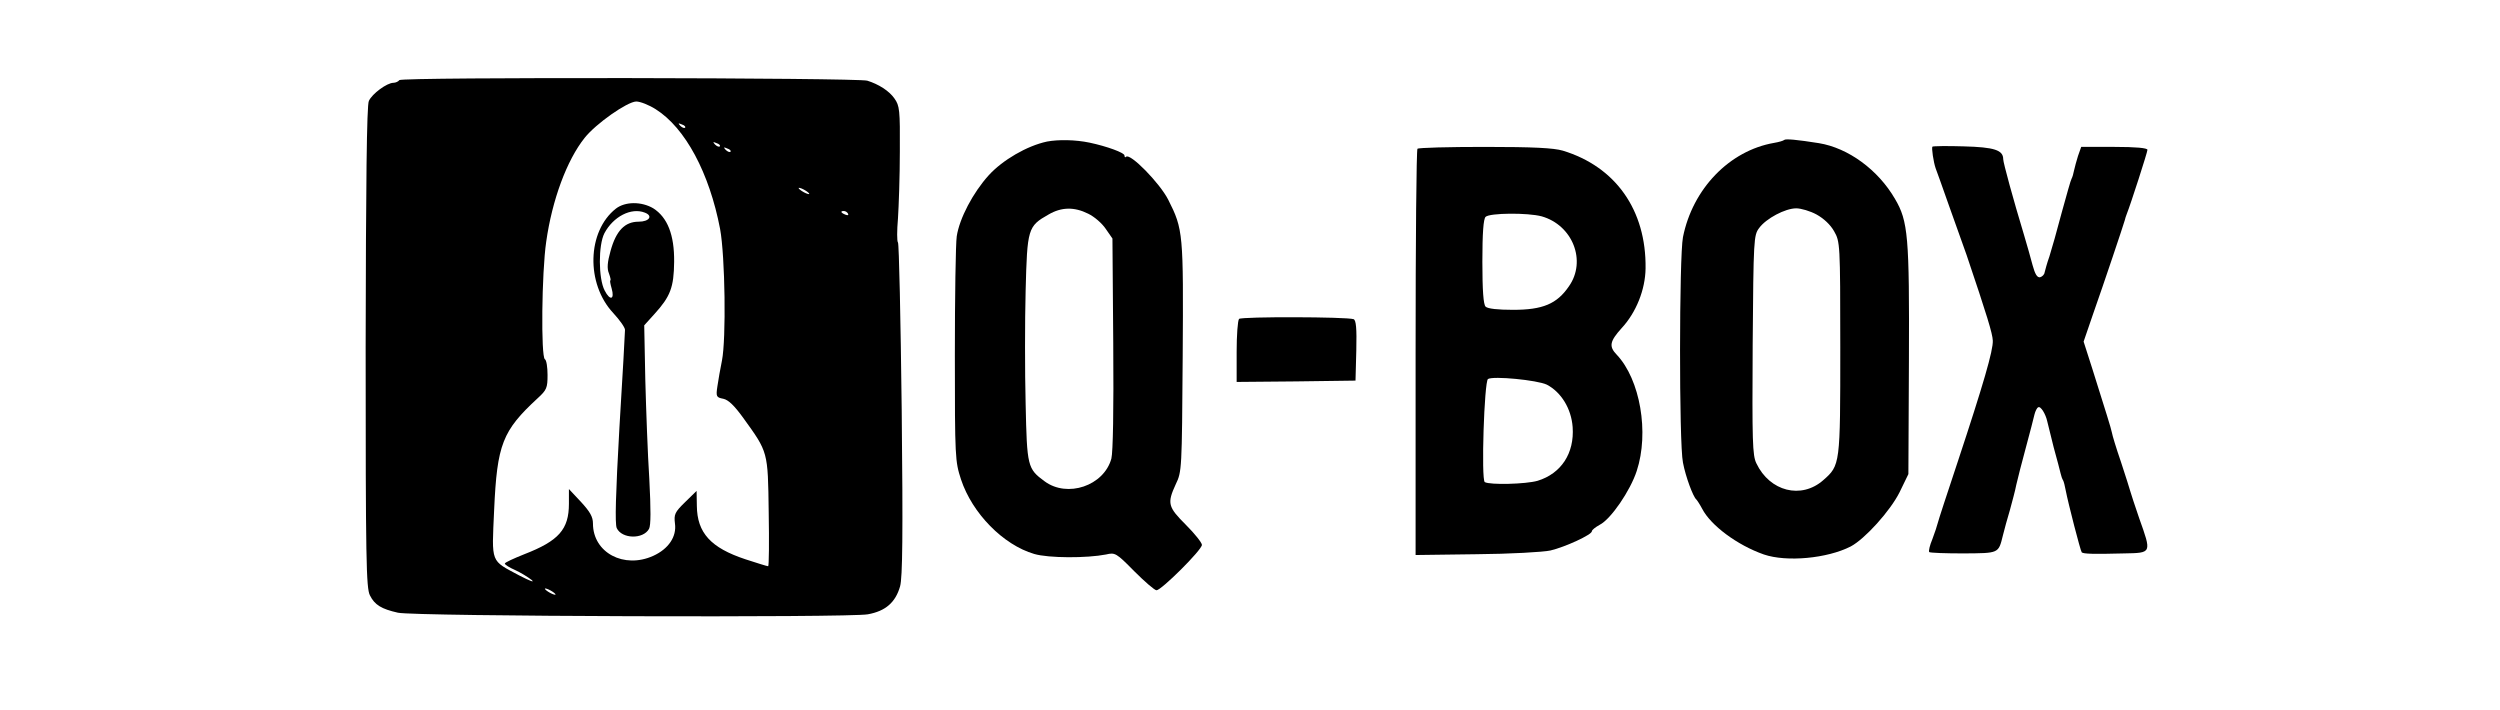 <?xml version="1.0" standalone="no"?>
<!DOCTYPE svg PUBLIC "-//W3C//DTD SVG 20010904//EN"
 "http://www.w3.org/TR/2001/REC-SVG-20010904/DTD/svg10.dtd">
<svg version="1.0" xmlns="http://www.w3.org/2000/svg"
 width="936pt" height="266pt" viewBox="0 0 936 266"
 preserveAspectRatio="xMidYMid meet">

<g transform="translate(0,266) scale(0.1,-0.1)"
fill="#000000" stroke="none">
<path d="M1495 2360 c-3 -5 -14 -10 -22 -10 -24 0 -80 -41 -92 -68 -8 -15 -11
-314 -12 -922 0 -797 2 -902 16 -929 18 -36 43 -51 105 -65 63 -14 1687 -19
1759 -6 67 12 104 45 121 105 9 33 11 191 6 661 -4 340 -10 622 -14 626 -4 4
-4 45 0 90 3 46 7 159 7 251 1 156 -1 171 -20 198 -20 29 -60 54 -102 67 -40
11 -1745 14 -1752 2z m960 -109 c111 -70 201 -239 241 -448 19 -103 23 -413 7
-493 -6 -30 -14 -74 -17 -96 -6 -39 -4 -42 22 -47 19 -4 41 -25 75 -72 93
-129 92 -124 95 -352 2 -112 1 -203 -2 -203 -4 0 -42 12 -85 26 -130 43 -181
99 -182 200 l-1 56 -43 -42 c-39 -38 -42 -46 -38 -80 7 -49 -24 -95 -81 -121
-110 -50 -226 12 -226 121 0 25 -11 44 -45 81 l-45 48 0 -55 c0 -96 -38 -139
-167 -189 -40 -16 -73 -31 -73 -35 0 -4 17 -15 38 -24 20 -9 48 -26 62 -37 14
-12 -6 -4 -45 16 -110 59 -104 43 -95 245 11 247 31 297 163 419 34 31 37 39
37 87 0 29 -4 56 -10 59 -15 9 -12 324 5 440 22 156 77 305 144 389 42 53 159
135 193 136 15 0 48 -13 73 -29z m110 -69 c-3 -3 -11 0 -18 7 -9 10 -8 11 6 5
10 -3 15 -9 12 -12z m130 -70 c-3 -3 -11 0 -18 7 -9 10 -8 11 6 5 10 -3 15 -9
12 -12z m40 -20 c-3 -3 -11 0 -18 7 -9 10 -8 11 6 5 10 -3 15 -9 12 -12z m295
-158 c0 -2 -9 0 -20 6 -11 6 -20 13 -20 16 0 2 9 0 20 -6 11 -6 20 -13 20 -16z
m145 -74 c3 -6 -1 -7 -9 -4 -18 7 -21 14 -7 14 6 0 13 -4 16 -10z m-1095
-1426 c0 -2 -9 0 -20 6 -11 6 -20 13 -20 16 0 2 9 0 20 -6 11 -6 20 -13 20
-16z"/>
<path d="M2306 1879 c-108 -85 -113 -281 -10 -391 24 -26 44 -54 44 -63 0 -9
-9 -174 -21 -368 -14 -249 -17 -357 -10 -374 19 -41 99 -43 121 -3 7 13 7 72
1 187 -6 92 -12 260 -15 372 l-4 203 38 42 c60 66 73 100 74 196 1 101 -25
166 -78 200 -44 26 -105 26 -140 -1z m108 -15 c32 -12 17 -34 -23 -34 -51 0
-84 -33 -105 -109 -12 -43 -14 -66 -6 -85 5 -14 8 -26 5 -26 -2 0 0 -13 5 -30
12 -42 -6 -47 -26 -8 -24 45 -24 171 -1 215 33 62 100 97 151 77z"/>
<path d="M3920 2130 c-75 -16 -166 -69 -218 -126 -59 -65 -110 -162 -120 -229
-4 -27 -7 -228 -7 -445 0 -385 1 -397 23 -465 42 -127 158 -245 274 -279 54
-16 198 -16 269 -2 34 8 38 6 106 -63 39 -39 76 -71 83 -71 18 0 170 151 170
170 0 8 -27 42 -60 75 -67 67 -71 80 -38 152 23 47 23 56 26 476 3 465 2 478
-54 589 -32 63 -143 176 -158 161 -3 -4 -6 -1 -6 5 0 10 -65 34 -131 48 -53
11 -116 12 -159 4z m154 -270 c23 -11 52 -36 66 -57 l25 -36 3 -393 c2 -250
-1 -407 -7 -431 -28 -102 -165 -148 -250 -85 -64 47 -66 55 -71 290 -3 119 -3
310 0 424 6 232 8 241 86 285 48 28 96 29 148 3z"/>
<path d="M6680 2136 c-3 -3 -20 -8 -38 -11 -167 -29 -305 -172 -341 -353 -14
-70 -15 -773 0 -844 10 -53 38 -128 50 -138 3 -3 13 -18 22 -35 32 -62 131
-136 231 -171 85 -29 237 -15 325 30 53 28 148 133 183 203 l33 68 2 425 c2
465 -3 522 -52 605 -63 109 -175 191 -285 209 -82 13 -125 17 -130 12z m121
-279 c27 -15 52 -38 66 -63 22 -39 23 -44 23 -435 0 -439 0 -441 -64 -497 -82
-72 -200 -42 -250 63 -15 30 -16 83 -14 444 3 397 4 410 24 437 26 36 98 74
139 74 18 0 52 -10 76 -23z"/>
<path d="M7235 2111 c-4 -4 4 -58 12 -81 3 -8 26 -71 50 -140 25 -69 54 -152
66 -185 77 -228 97 -294 98 -320 2 -36 -36 -166 -131 -453 -39 -117 -73 -221
-75 -230 -2 -9 -11 -36 -20 -60 -10 -24 -15 -45 -12 -49 4 -3 61 -5 128 -5
134 1 131 -1 148 68 5 21 17 64 26 94 8 30 20 73 24 95 5 22 21 85 36 140 15
55 29 110 32 123 3 12 9 25 14 27 9 6 28 -25 34 -53 2 -9 13 -53 24 -97 12
-44 24 -88 26 -98 2 -9 6 -21 9 -25 3 -5 7 -22 10 -38 9 -47 55 -226 60 -232
6 -6 45 -7 159 -4 104 2 103 0 56 132 -16 47 -31 92 -33 100 -2 8 -18 58 -35
110 -18 52 -33 102 -34 110 -3 16 -22 76 -73 238 l-33 103 35 102 c41 116 115
337 119 352 1 6 5 17 8 25 14 35 77 230 77 239 0 7 -44 11 -124 11 l-124 0
-12 -34 c-6 -18 -12 -43 -15 -55 -2 -11 -6 -25 -9 -30 -3 -4 -19 -62 -37 -127
-17 -65 -38 -139 -46 -164 -9 -25 -16 -52 -18 -60 -1 -8 -9 -16 -17 -18 -11
-2 -19 12 -28 45 -7 26 -21 77 -32 113 -40 132 -78 271 -78 284 0 34 -33 45
-148 48 -63 2 -115 1 -117 -1z"/>
<path d="M5307 2103 c-4 -3 -7 -347 -7 -764 l0 -757 228 3 c125 1 250 8 277
14 55 13 155 59 155 72 0 5 13 15 29 24 42 21 115 128 139 202 47 143 13 342
-75 435 -30 31 -26 50 18 99 55 59 89 145 90 224 3 218 -112 381 -310 441 -34
10 -110 14 -292 14 -135 0 -249 -3 -252 -7z m465 -253 c116 -33 169 -167 102
-262 -45 -66 -98 -88 -209 -88 -57 0 -95 4 -103 12 -8 8 -12 60 -12 168 0 108
4 160 12 168 15 15 158 16 210 2z m19 -630 c54 -28 92 -90 97 -159 7 -98 -43
-174 -131 -201 -45 -13 -179 -16 -198 -5 -14 9 -2 377 12 386 20 12 184 -4
220 -21z"/>
<path d="M4639 1466 c-5 -6 -9 -61 -9 -123 l0 -113 223 2 222 3 3 113 c2 84
-1 113 -10 117 -27 9 -419 10 -429 1z"/>
</g>
</svg>
